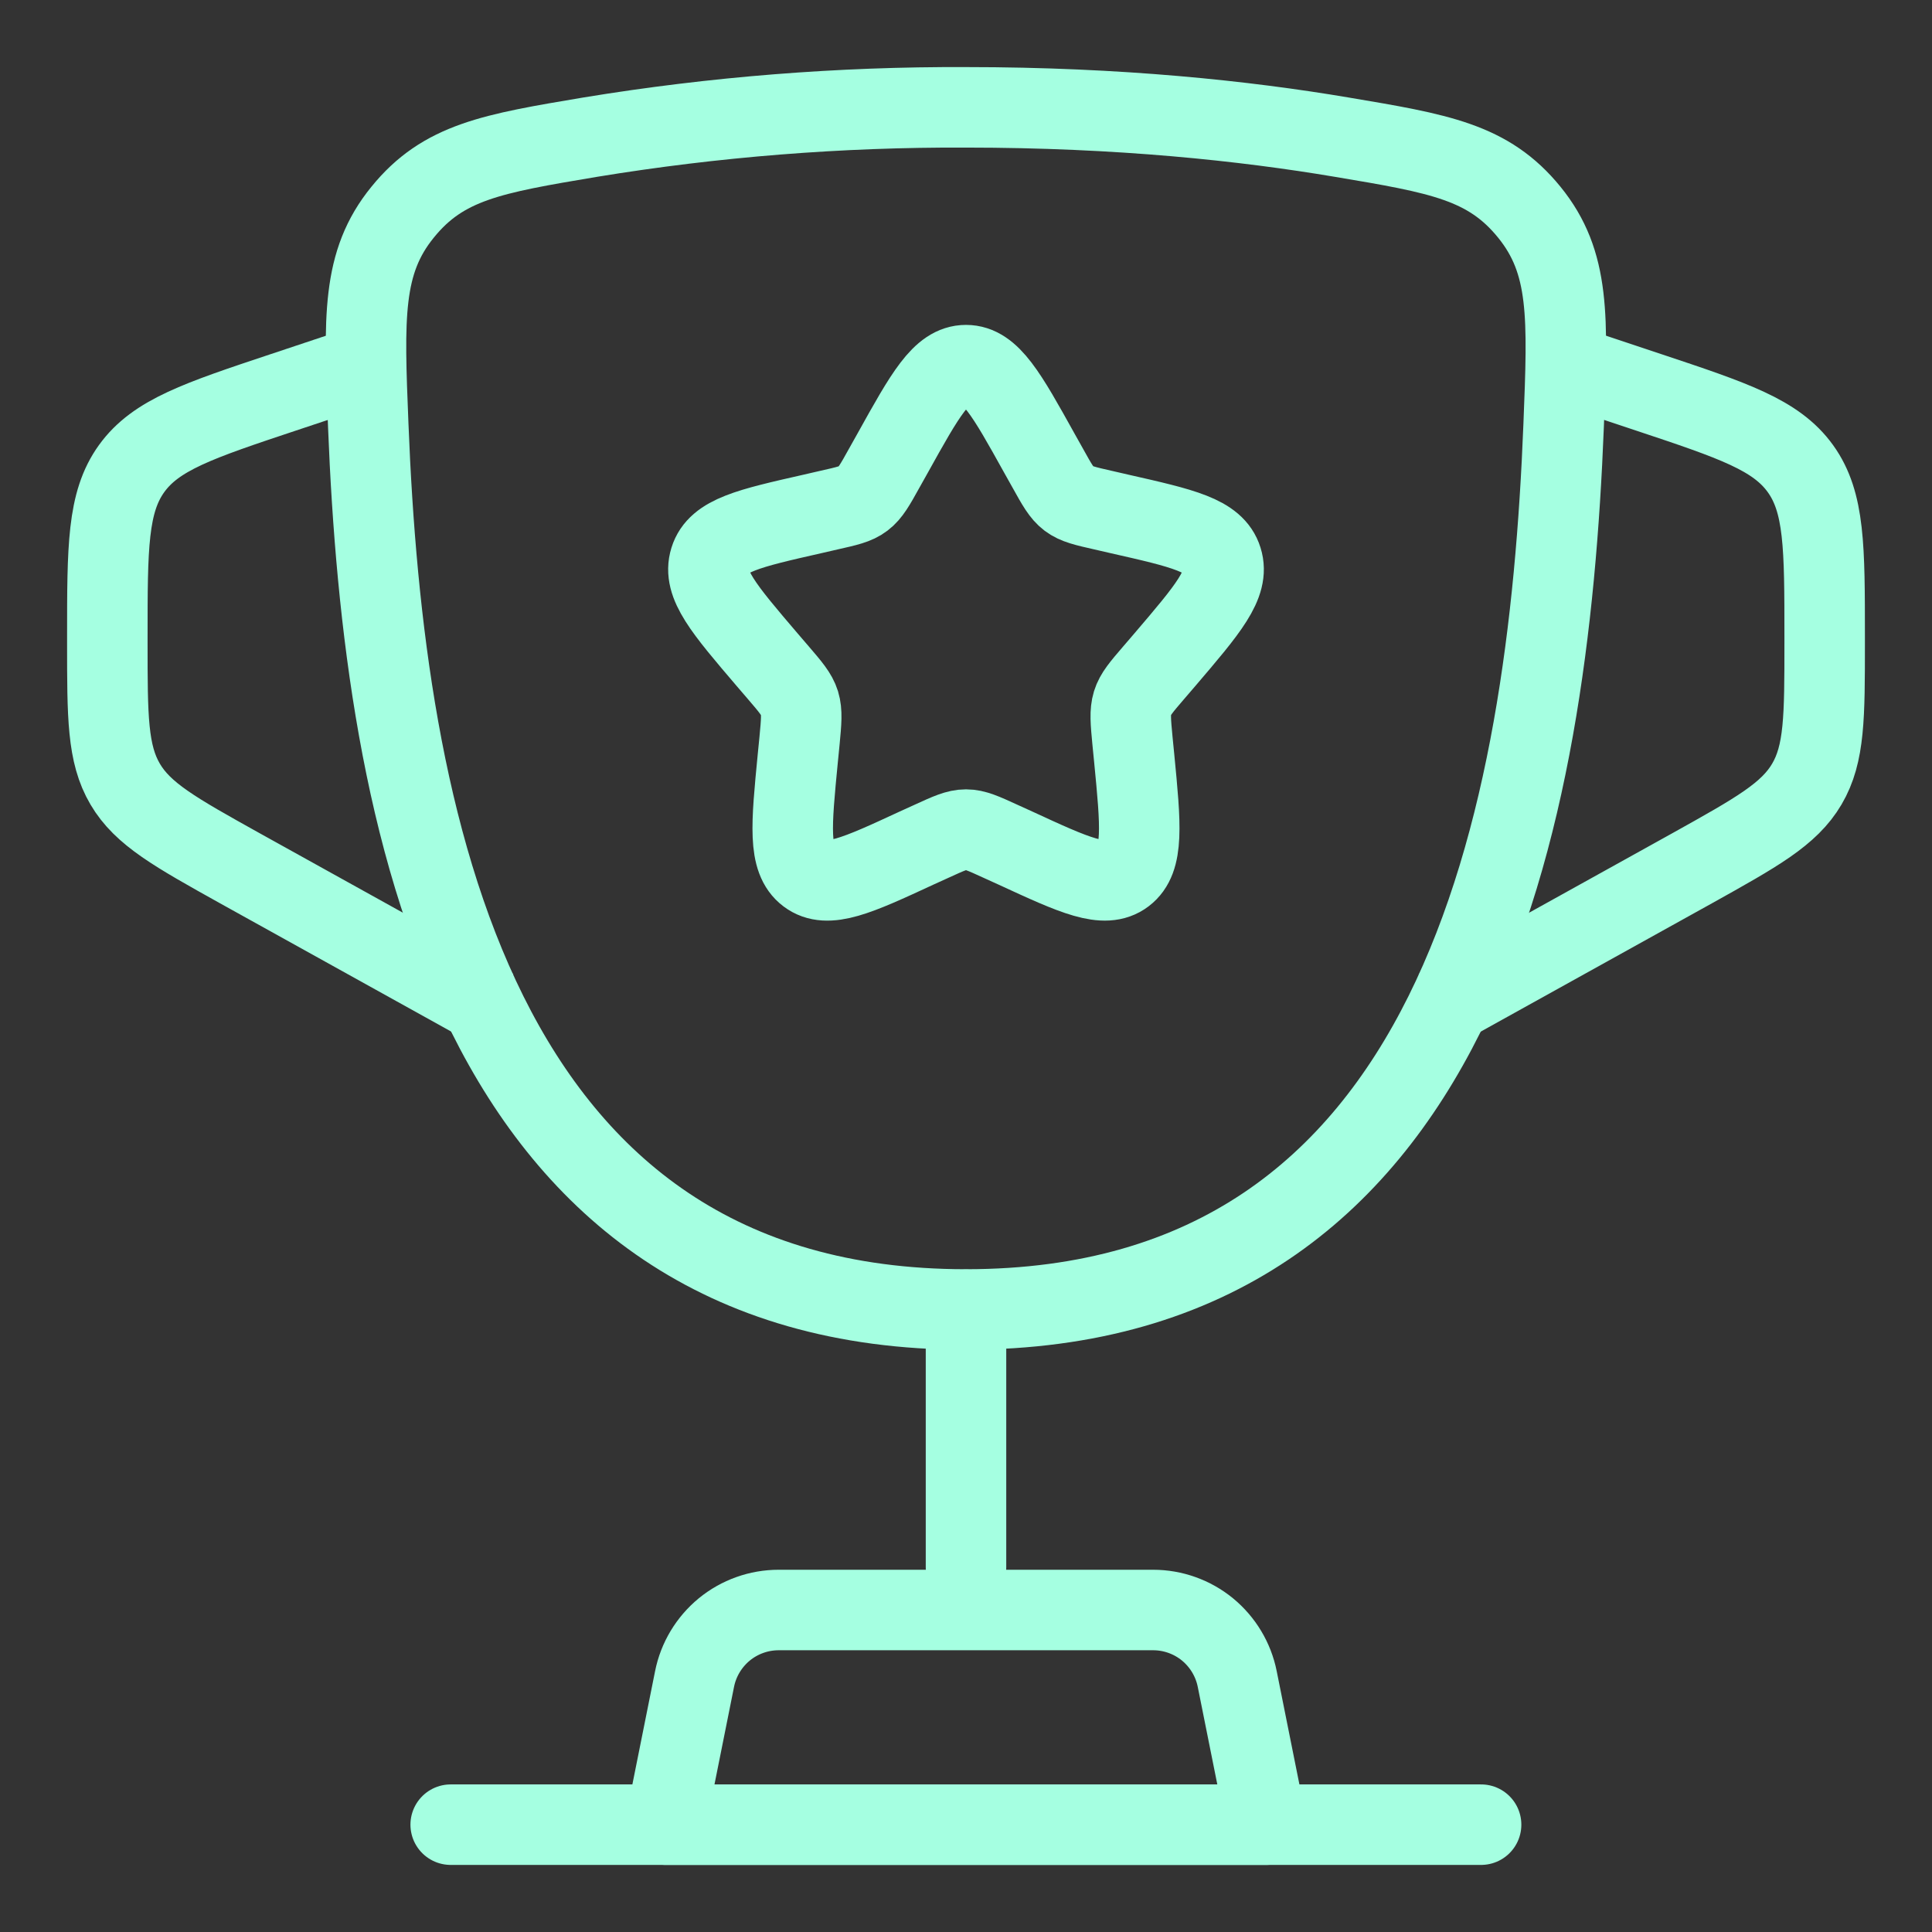 <svg width="18" height="18" viewBox="0 0 18 18" fill="none" xmlns="http://www.w3.org/2000/svg">
<rect x="0" y="0" width="18" height="18" fill="#333333" stroke="none"/>
<path d="M8.999 12.2C4.391 12.2 3.575 7.608 3.431 3.965C3.39 2.952 3.37 2.445 3.751 1.977C4.131 1.508 4.586 1.431 5.498 1.278C6.655 1.088 7.826 0.995 8.999 1C10.426 1 11.602 1.126 12.501 1.278C13.412 1.431 13.867 1.508 14.248 1.977C14.629 2.446 14.608 2.952 14.568 3.965C14.424 7.607 13.608 12.2 9 12.2H8.999Z" stroke="#A5FFE1" stroke-width="0.75"/>
<path d="M9 12.203V14.603" stroke="#A5FFE1" stroke-width="0.75" stroke-linecap="round"/>
<path d="M11.799 17H6.199L6.471 15.643C6.507 15.462 6.605 15.299 6.748 15.181C6.891 15.064 7.07 15 7.255 15H10.743C10.928 15 11.107 15.064 11.25 15.181C11.393 15.299 11.491 15.462 11.527 15.643L11.799 17Z" stroke="#A5FFE1" stroke-width="0.75" stroke-linecap="round" stroke-linejoin="round"/>
<path d="M14.6 3.402L15.359 3.655C16.151 3.919 16.547 4.051 16.774 4.366C17 4.68 17 5.098 17 5.932V5.99C17 6.678 17 7.023 16.834 7.305C16.669 7.586 16.367 7.754 15.766 8.089L13.4 9.402M3.4 3.402L2.641 3.655C1.849 3.919 1.453 4.051 1.226 4.366C1 4.68 1 5.098 1 5.932V5.99C1 6.678 1 7.023 1.166 7.305C1.331 7.586 1.633 7.754 2.234 8.089L4.6 9.402M8.317 4.221C8.621 3.674 8.773 3.402 9 3.402C9.227 3.402 9.379 3.674 9.683 4.221L9.762 4.362C9.848 4.517 9.891 4.594 9.958 4.645C10.026 4.696 10.11 4.715 10.278 4.753L10.43 4.788C11.021 4.922 11.316 4.988 11.386 5.214C11.457 5.44 11.255 5.675 10.853 6.146L10.749 6.267C10.634 6.401 10.577 6.467 10.551 6.55C10.526 6.634 10.534 6.722 10.551 6.901L10.567 7.063C10.628 7.691 10.658 8.006 10.475 8.145C10.291 8.284 10.014 8.157 9.462 7.902L9.319 7.837C9.162 7.765 9.083 7.729 9 7.729C8.917 7.729 8.838 7.765 8.681 7.837L8.538 7.902C7.986 8.158 7.709 8.284 7.525 8.145C7.341 8.006 7.372 7.691 7.433 7.063L7.449 6.901C7.466 6.722 7.474 6.634 7.449 6.55C7.423 6.468 7.366 6.401 7.251 6.267L7.147 6.146C6.745 5.675 6.543 5.44 6.614 5.214C6.684 4.988 6.979 4.922 7.57 4.788L7.722 4.753C7.89 4.715 7.974 4.697 8.042 4.645C8.109 4.594 8.152 4.517 8.238 4.362L8.317 4.221Z" stroke="#A5FFE1" stroke-width="0.75"/>
<path d="M13.799 17H4.199" stroke="#A5FFE1" stroke-width="0.75" stroke-linecap="round"/>
</svg>
